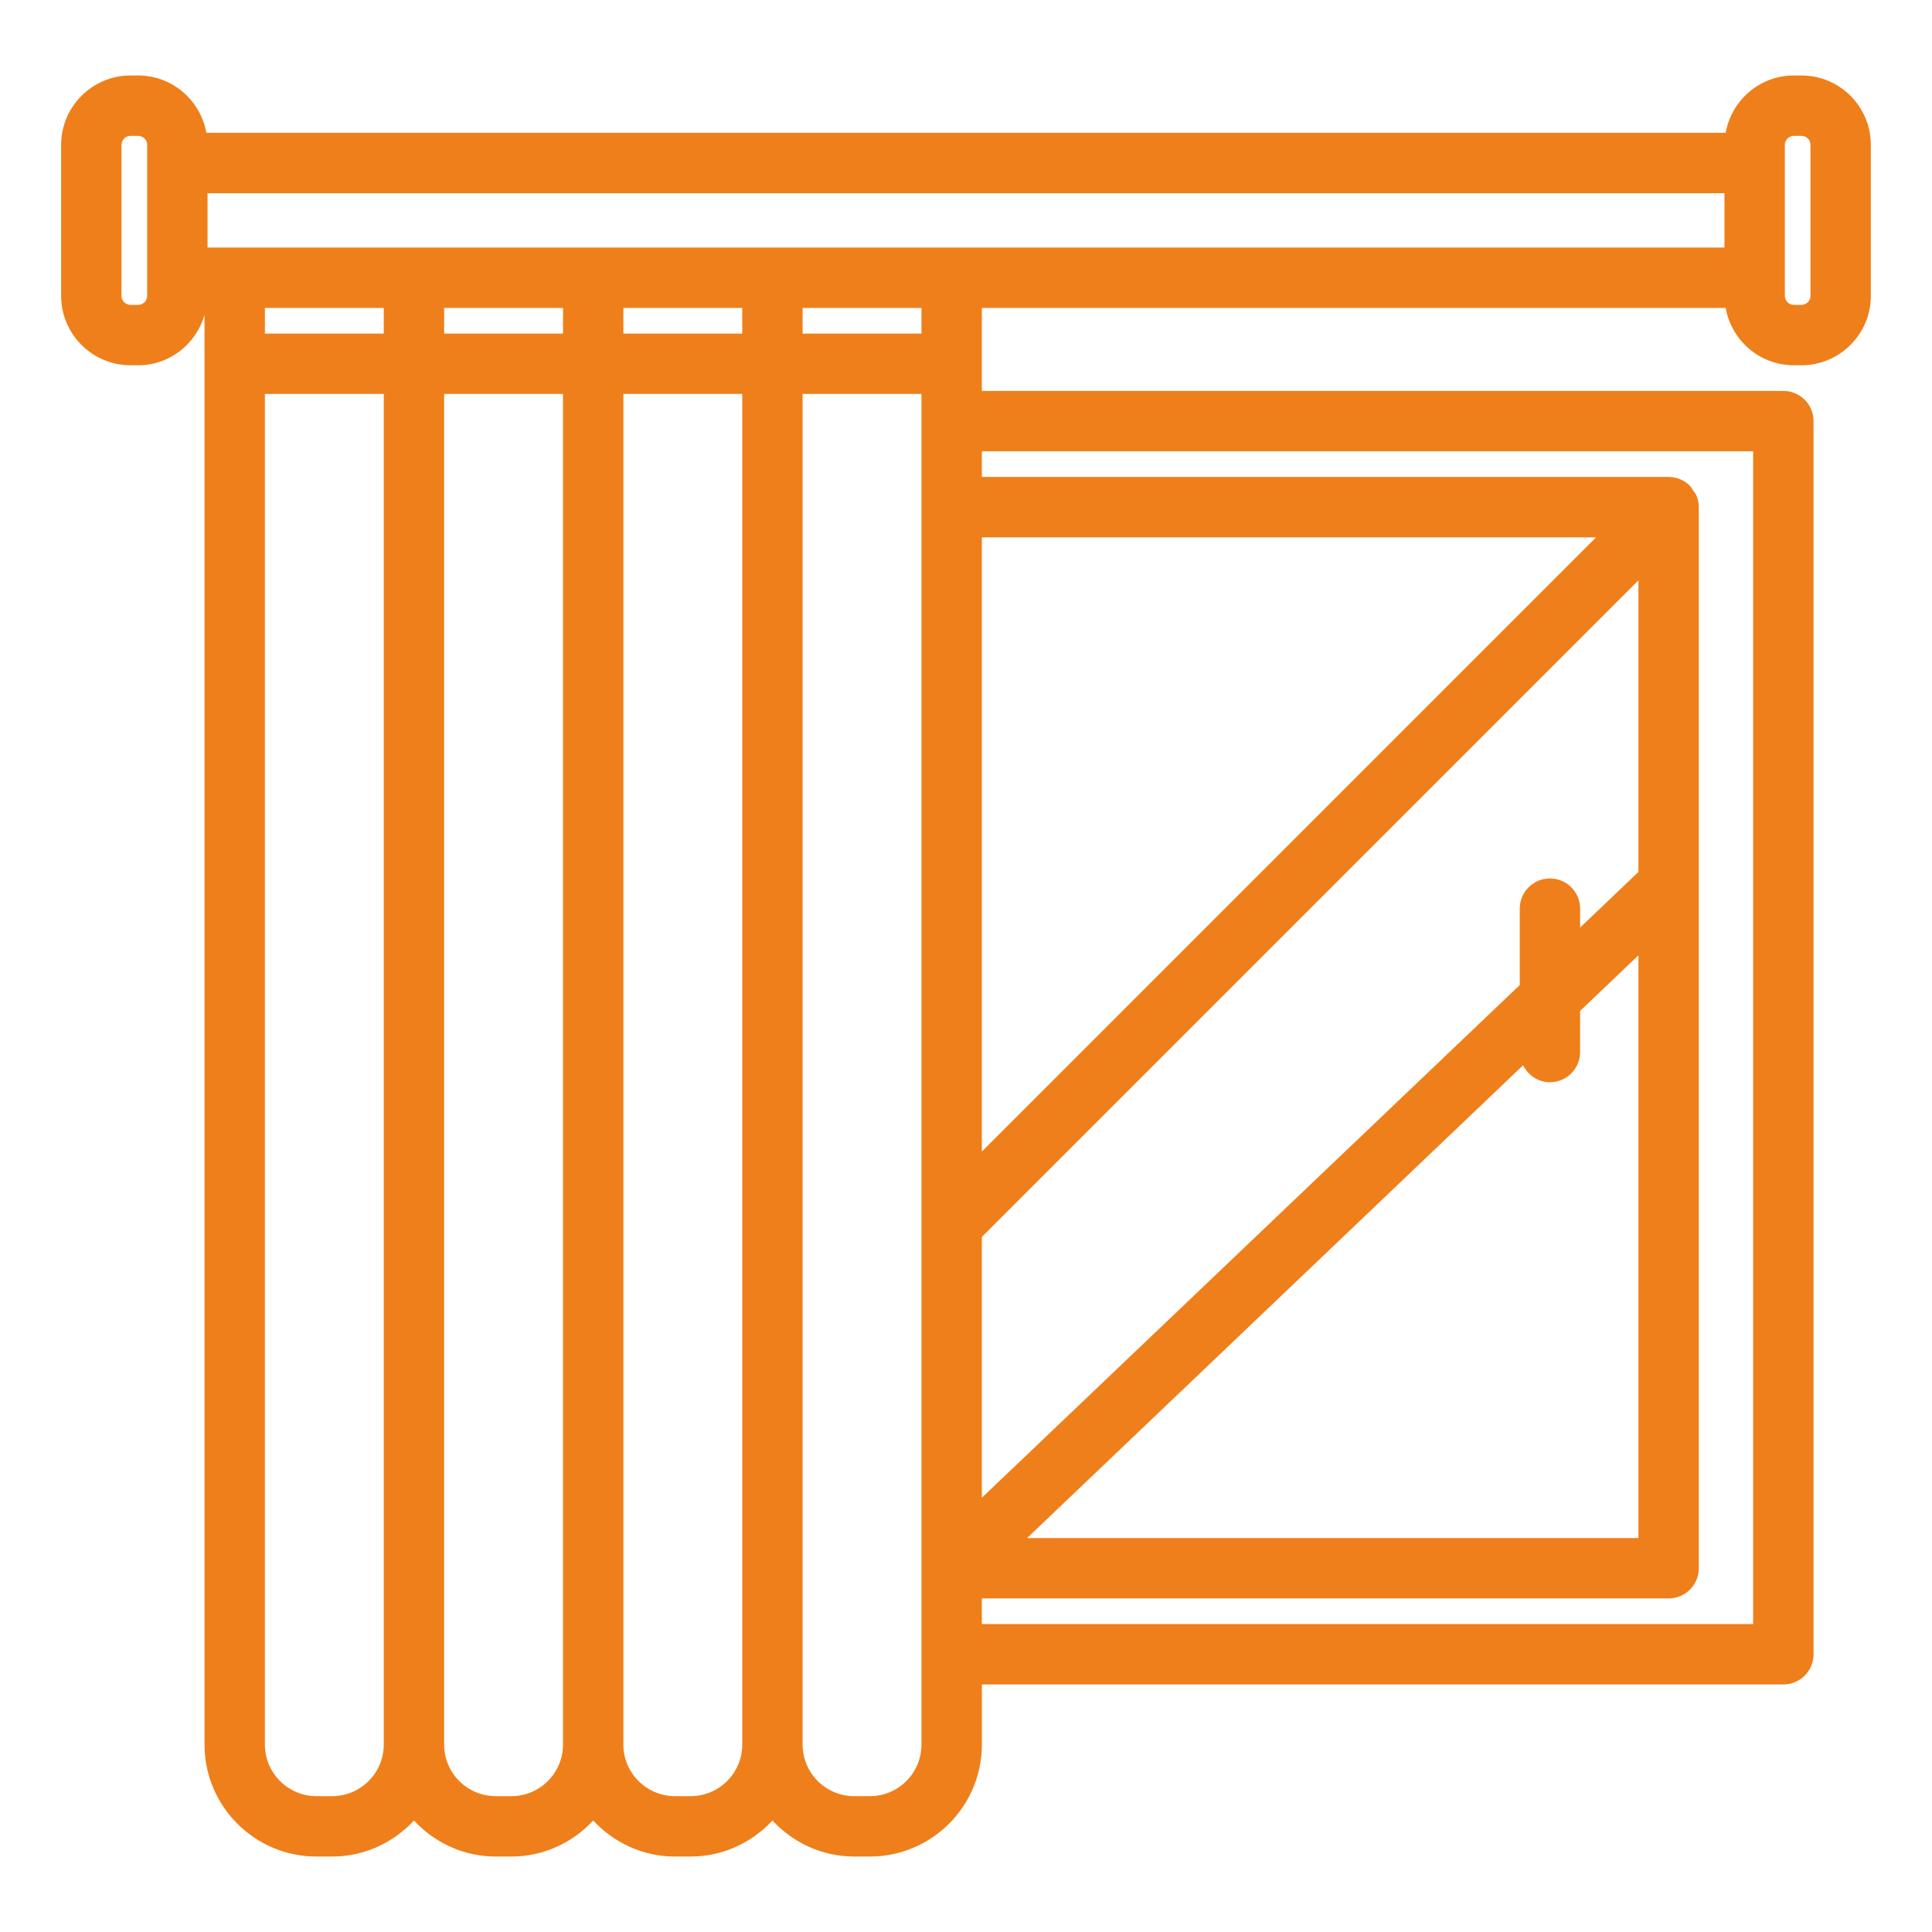 <svg version="1.1" id="Layer_1" xmlns="http://www.w3.org/2000/svg" xmlns:xlink="http://www.w3.org/1999/xlink" x="0px" y="0px" viewBox="0 0 64 64" style="enable-background:new 0 0 64 64;" xml:space="preserve">
<path d="M59.675,2.5h-0.25c-1.132,0-2.069,0.823-2.259,1.9H6.835
	C6.644,3.323,5.707,2.5,4.575,2.5h-0.25c-1.269,0-2.3,1.032-2.3,2.3v5
	c0,1.269,1.031,2.3,2.3,2.3h0.25c1.048,0,1.923-0.708,2.2-1.667v1.617v45.742
	c0,2.045,1.663,3.708,3.708,3.708h0.521c1.072,0,2.031-0.464,2.709-1.193
	C14.39,61.036,15.349,61.5,16.421,61.5h0.521c1.072,0,2.031-0.464,2.709-1.193
	C20.328,61.036,21.287,61.5,22.358,61.5h0.521c1.072,0,2.031-0.464,2.709-1.193
	C26.265,61.036,27.224,61.5,28.296,61.5h0.521c2.045,0,3.709-1.664,3.709-3.708v-1.992
	h26.55c0.553,0,1-0.448,1-1V13.95c0-0.552-0.447-1-1-1H32.525v-0.9v-1.85h24.64
	c0.191,1.078,1.128,1.9,2.259,1.9h0.25c1.269,0,2.3-1.032,2.3-2.3v-5
	C61.975,3.532,60.943,2.5,59.675,2.5z M31.525,8.2h-5.938h-5.938h-5.938h-5.938H6.875v-1.8
	h50.25v1.8H31.525z M24.588,11.05h-3.938v-0.85h3.938V11.05z M8.775,10.2h3.938v0.85
	h-3.938V10.2z M14.713,10.2h3.938v0.85h-3.938V10.2z M4.875,9.8
	c0,0.166-0.135,0.3-0.3,0.3h-0.25c-0.165,0-0.3-0.135-0.3-0.3v-5
	C4.025,4.634,4.16,4.5,4.325,4.5h0.25C4.74,4.5,4.875,4.634,4.875,4.8V9.8z M11.004,59.5
	h-0.521c-0.941,0-1.708-0.767-1.708-1.708V13.05h3.938v44.742
	C12.713,58.733,11.946,59.5,11.004,59.5z M16.941,59.5h-0.521
	c-0.941,0-1.708-0.767-1.708-1.708V13.05h3.938v44.742
	C18.65,58.733,17.884,59.5,16.941,59.5z M22.879,59.5h-0.521
	c-0.941,0-1.708-0.767-1.708-1.708V13.05h3.938v44.742
	C24.588,58.733,23.821,59.5,22.879,59.5z M30.525,57.792
	c0,0.942-0.767,1.708-1.709,1.708h-0.521c-0.941,0-1.708-0.767-1.708-1.708V13.05
	h3.938v0.9v2.85v35.15v2.85V57.792z M50.455,35.288
	c0.163,0.33,0.495,0.562,0.888,0.562c0.553,0,1-0.448,1-1v-1.362l1.932-1.841
	v19.303H34.024L50.455,35.288z M54.275,28.884L52.344,30.725v-0.625c0-0.552-0.447-1-1-1
	s-1,0.448-1,1v2.531L32.525,49.615v-8.639l21.75-21.75V28.884z M32.525,38.148V17.8
	h20.348L32.525,38.148z M58.075,14.95v38.85H32.525v-0.85h22.75c0.553,0,1-0.448,1-1
	V16.836c0.004-0.144-0.02-0.287-0.078-0.422
	c-0.029-0.069-0.079-0.123-0.121-0.182c-0.031-0.044-0.049-0.094-0.088-0.133
	c-0.001-0.001-0.002-0.001-0.002-0.002c-0.181-0.183-0.432-0.298-0.711-0.298
	h-22.75v-0.85H58.075z M30.525,11.05h-3.938v-0.85h3.938V11.05z M59.975,9.8
	c0,0.166-0.135,0.3-0.3,0.3h-0.25c-0.165,0-0.3-0.135-0.3-0.3v-5
	C59.125,4.634,59.26,4.5,59.425,4.5h0.25c0.165,0,0.3,0.134,0.3,0.3V9.8z" id="id_101" style="fill: rgb(239, 127, 26);"></path>
</svg>